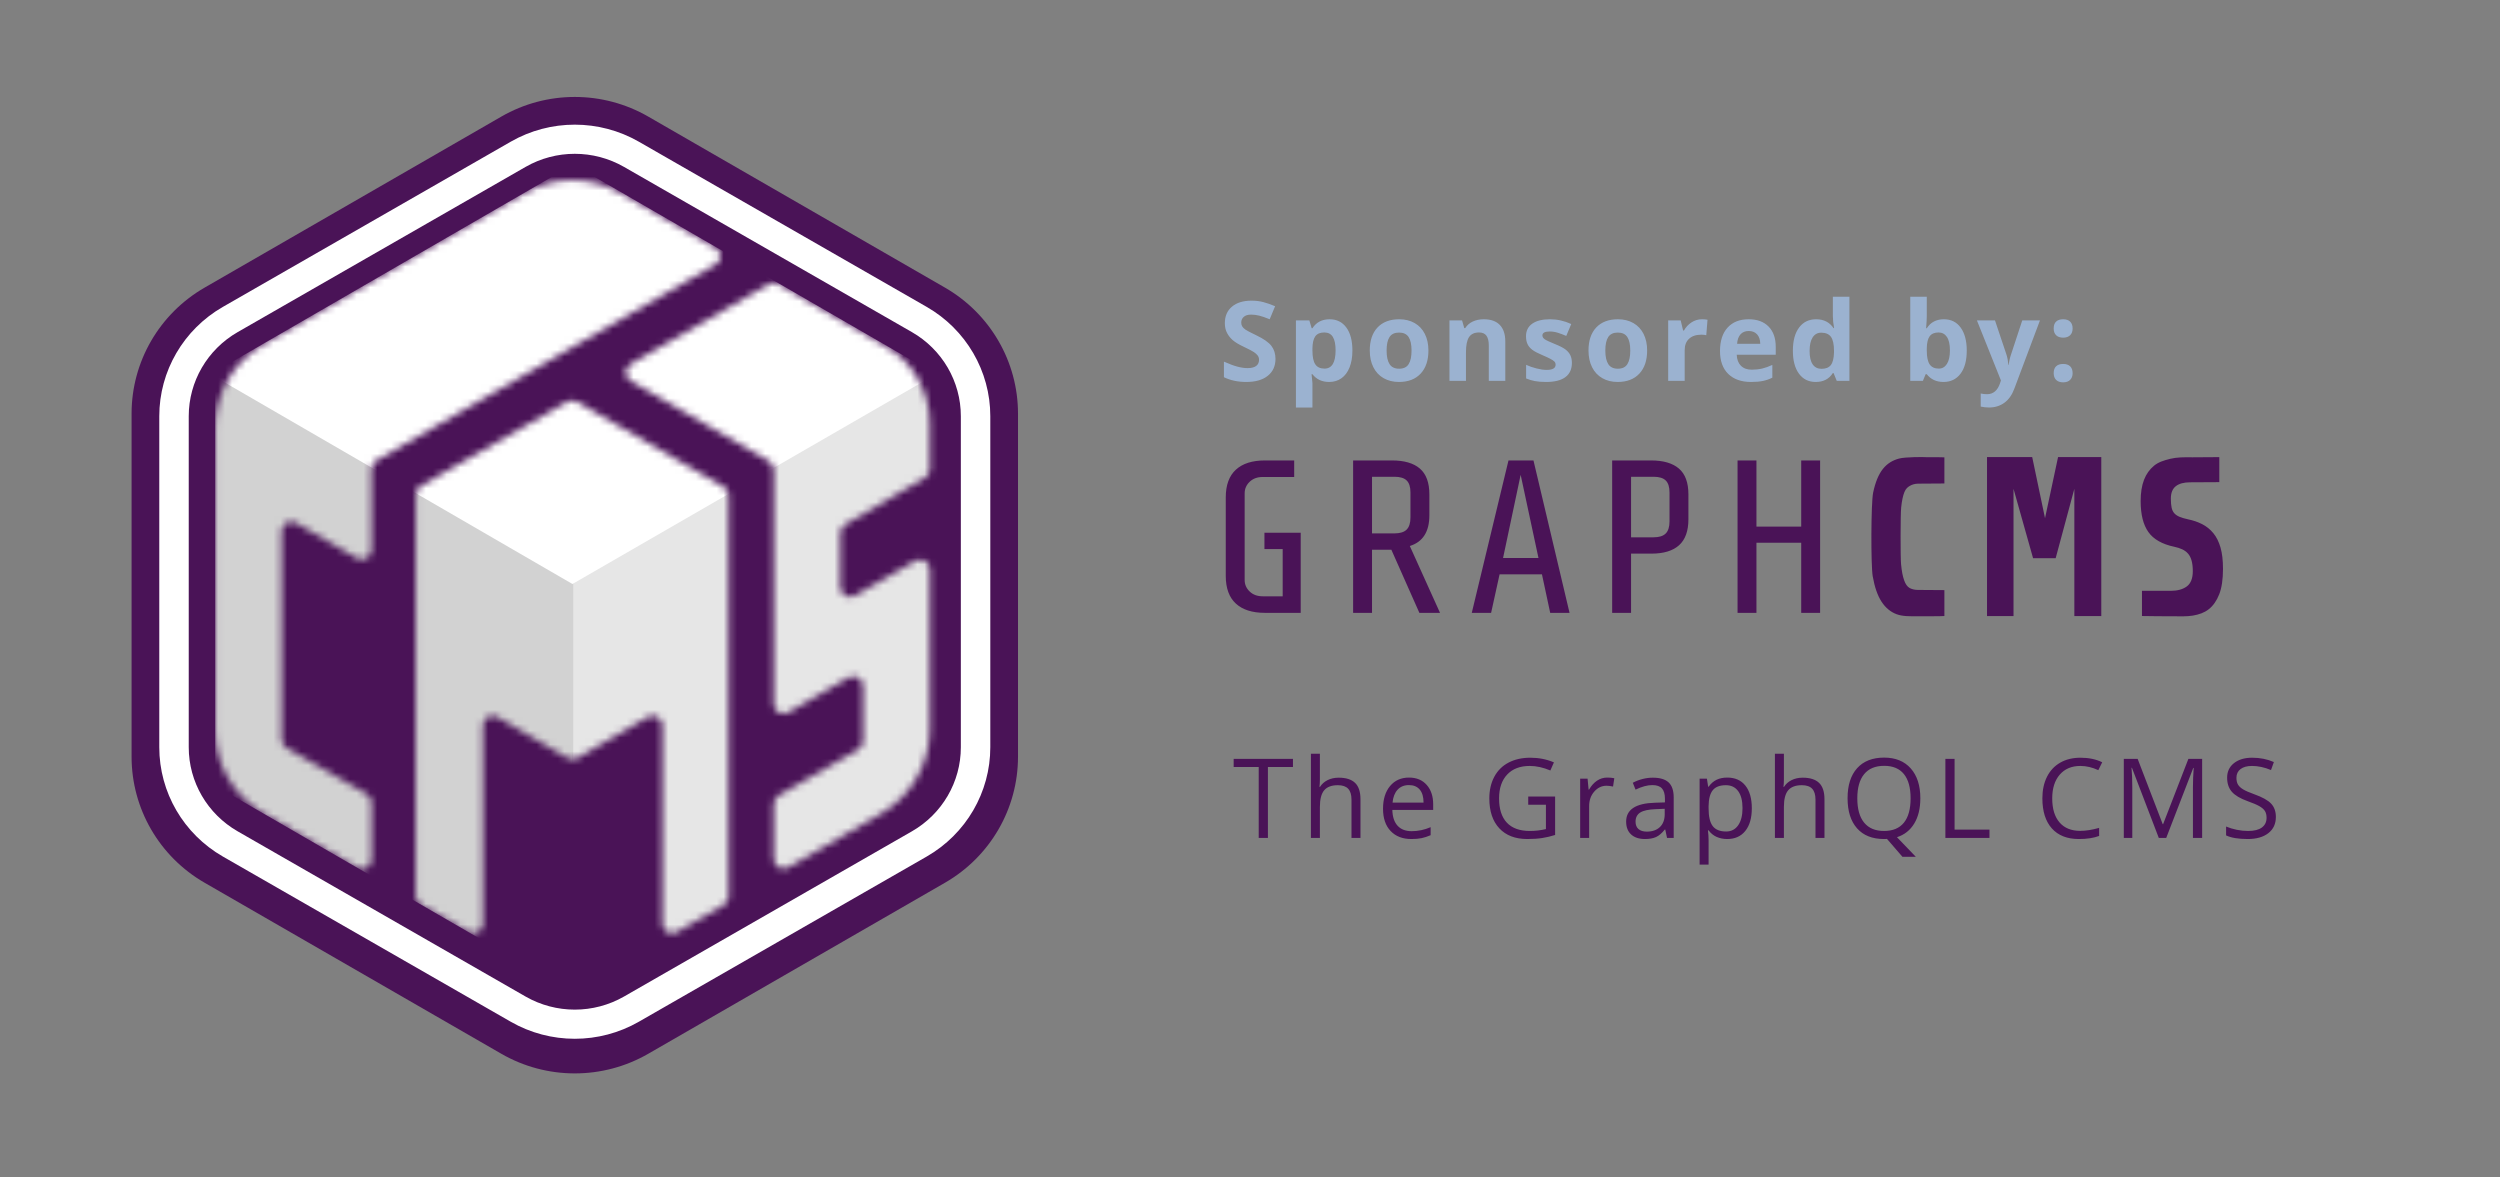 <?xml version="1.0" encoding="UTF-8"?>
<svg width="361px" height="170px" viewBox="0 0 361 170" version="1.1" xmlns="http://www.w3.org/2000/svg" xmlns:xlink="http://www.w3.org/1999/xlink">
    <rect x="0" y="0" width="361" height="170" fill="#808080" stroke="none"/>
    <!-- Generator: Sketch 43.1 (39012) - http://www.bohemiancoding.com/sketch -->
    <title>Slice</title>
    <desc>Created with Sketch.</desc>
    <defs>
        <path d="M0.035,35.877 C0.035,30.855 2.711,26.213 7.057,23.693 L44.604,1.926 C48.97,-0.605 54.357,-0.61 58.728,1.914 L72.315,9.761 C72.529,9.885 72.707,10.062 72.83,10.276 C73.22,10.949 72.989,11.811 72.315,12.2 L23.356,40.49 C22.921,40.741 22.652,41.206 22.652,41.709 L22.652,53.385 C22.652,53.633 22.587,53.877 22.462,54.092 C22.071,54.765 21.209,54.994 20.535,54.603 L11.789,49.53 C11.574,49.405 11.33,49.339 11.081,49.339 C10.303,49.339 9.672,49.97 9.672,50.748 L9.672,80.772 C9.672,81.276 9.941,81.741 10.378,81.993 L21.946,88.65 C22.383,88.902 22.652,89.367 22.652,89.871 L22.652,98.096 C22.652,98.345 22.587,98.589 22.462,98.804 C22.071,99.476 21.208,99.705 20.535,99.314 L7.05,91.485 C2.707,88.964 0.035,84.324 0.035,79.305 L0.035,35.877 Z M29.037,103.447 L29.037,45.418 C29.037,44.914 29.306,44.449 29.743,44.197 L50.928,32.011 C51.365,31.76 51.903,31.761 52.339,32.014 L73.531,44.326 C73.966,44.578 74.233,45.042 74.233,45.543 L74.233,103.452 C74.233,103.955 73.964,104.42 73.528,104.672 L66.766,108.574 C66.092,108.964 65.229,108.733 64.84,108.059 C64.716,107.845 64.651,107.602 64.651,107.355 L64.651,78.769 C64.651,77.991 64.02,77.361 63.242,77.361 C62.993,77.361 62.748,77.427 62.533,77.552 L52.373,83.461 C51.934,83.717 51.391,83.716 50.953,83.46 L40.858,77.559 C40.186,77.167 39.323,77.393 38.93,78.064 C38.803,78.28 38.737,78.525 38.737,78.775 L38.737,107.37 C38.737,108.148 38.106,108.778 37.327,108.778 C37.083,108.778 36.842,108.714 36.629,108.593 L29.748,104.67 C29.308,104.42 29.037,103.953 29.037,103.447 Z M103.269,35.12 L103.269,41.769 C103.269,42.268 103.005,42.73 102.573,42.983 L91.044,49.747 C90.613,50 90.349,50.463 90.349,50.962 L90.349,58.792 C90.349,59.57 90.98,60.2 91.758,60.2 C92.005,60.2 92.248,60.135 92.462,60.012 L101.156,55.003 C101.83,54.614 102.692,54.846 103.081,55.52 C103.204,55.734 103.269,55.976 103.269,56.223 L103.269,79.291 C103.269,84.314 100.593,88.957 96.245,91.477 L82.842,99.244 C82.168,99.635 81.306,99.405 80.915,98.732 C80.791,98.518 80.725,98.274 80.725,98.026 L80.725,90.1 C80.725,89.597 80.994,89.132 81.43,88.88 L92.922,82.247 C93.357,81.995 93.626,81.53 93.626,81.027 L93.626,73.07 C93.626,72.292 92.995,71.661 92.217,71.661 C91.968,71.661 91.725,71.727 91.51,71.851 L82.841,76.871 C82.168,77.261 81.306,77.031 80.915,76.358 C80.791,76.144 80.725,75.9 80.725,75.652 L80.725,41.798 C80.725,41.296 80.458,40.832 80.023,40.58 L60.085,29.012 C59.412,28.622 59.183,27.76 59.574,27.087 C59.697,26.875 59.873,26.699 60.086,26.576 L80.019,15.029 C80.456,14.776 80.995,14.776 81.432,15.029 L96.814,23.93 C100.81,26.242 103.269,30.507 103.269,35.12 Z" id="path-1"></path>
    </defs>
    <g id="Page-1" stroke="none" stroke-width="1" fill="none" fill-rule="evenodd">
        <g id="graphcms" transform="translate(19, 14)">
            <g id="graphcms_logo_square">
                <path d="M74.61,2.837 L117.459,27.535 C123.984,31.296 128,38.225 128,45.722 L128,95.278 C128,102.775 123.984,109.704 117.459,113.465 L74.61,138.163 C68.048,141.946 59.952,141.946 53.39,138.163 L10.541,113.465 C4.016,109.704 0,102.775 0,95.278 L0,45.722 C0,38.225 4.016,31.296 10.541,27.535 L53.39,2.837 C59.952,-0.946 68.048,-0.946 74.61,2.837 Z" id="BG" fill="#4A1357" fill-rule="nonzero"></path>
                <path d="M56.886,10.104 L15.322,33.955 C10.947,36.465 8.254,41.091 8.254,46.095 L8.254,93.905 C8.254,98.909 10.947,103.535 15.322,106.045 L56.886,129.897 C61.286,132.421 66.714,132.421 71.114,129.897 L112.678,106.045 C117.053,103.535 119.746,98.909 119.746,93.905 L119.746,46.095 C119.746,41.091 117.053,36.465 112.678,33.955 L71.114,10.104 C66.714,7.579 61.286,7.579 56.886,10.104 Z M114.813,30.313 C120.499,33.576 124,39.59 124,46.095 L124,93.905 C124,100.41 120.499,106.424 114.813,109.687 L73.248,133.539 C67.529,136.82 60.471,136.82 54.752,133.539 L13.187,109.687 C7.501,106.424 4,100.41 4,93.905 L4,46.095 C4,39.59 7.501,33.576 13.187,30.313 L54.752,6.461 C60.471,3.18 67.529,3.18 73.248,6.461 L114.813,30.313 Z" id="Path" fill="#FFFFFF" fill-rule="nonzero"></path>
                <g id="Group-Clipped" transform="translate(12, 12)">
                    <g id="Group">
                        <g id="Group-Clipped">
                            <g>
                                <mask id="mask-2" fill="white">
                                    <use xlink:href="#path-1"></use>
                                </mask>
                                <g id="path-1"></g>
                                <g id="Group" mask="url(#mask-2)">
                                    <g transform="translate(-1, -3)">
                                        <g>
                                            <g transform="translate(0.162, 0.502)" fill-rule="nonzero">
                                                <g transform="translate(0.178, 0.202)">
                                                    <g>
                                                        <g transform="translate(0.035, 0.056)">
                                                            <polygon id="Polygon-2-Copy" fill="#E6E6E6" points="110.907 25.67 110.907 94.949 51.005 129.589 50.878 60.143"></polygon>
                                                            <polygon id="Polygon-2-Copy-2" fill="#D2D2D2" points="52.397 59.747 52.397 119.581 0.701 89.686 0.701 29.895"></polygon>
                                                            <polygon id="Polygon-2" fill="#FFFFFF" points="52.397 0 104.767 30.284 52.286 60.569 0.028 30.284"></polygon>
                                                        </g>
                                                    </g>
                                                </g>
                                            </g>
                                        </g>
                                    </g>
                                </g>
                            </g>
                        </g>
                    </g>
                </g>
            </g>
            <path d="M159.459,73.159 C158.486,72.268 158,70.932 158,69.15 L158,57.832 C158,56.051 158.486,54.715 159.459,53.824 C160.431,52.933 161.827,52.488 163.647,52.488 L167.882,52.488 L167.882,54.877 L163.333,54.877 C162.559,54.877 161.932,55.108 161.451,55.569 C160.97,56.03 160.729,56.585 160.729,57.235 L160.729,69.748 C160.729,70.398 160.97,70.953 161.451,71.414 C161.932,71.875 162.559,72.106 163.333,72.106 L166.219,72.106 L166.219,65.283 L163.584,65.283 L163.584,62.925 L168.823,62.925 L168.823,74.495 L163.647,74.495 C161.827,74.495 160.431,74.05 159.459,73.159 Z M181.911,65.378 L179.119,65.378 L179.119,74.495 L176.39,74.495 L176.39,52.488 L182.005,52.488 C183.782,52.488 185.126,52.881 186.036,53.667 C186.946,54.453 187.401,55.694 187.401,57.392 L187.401,60.41 C187.401,62.779 186.459,64.256 184.577,64.843 L188.938,74.495 L185.957,74.495 L181.911,65.378 Z M184.122,55.38 C183.756,55.024 183.176,54.846 182.381,54.846 L179.119,54.846 L179.119,63.02 L182.381,63.02 C183.176,63.02 183.756,62.836 184.122,62.47 C184.488,62.103 184.671,61.521 184.671,60.725 L184.671,57.109 C184.671,56.313 184.488,55.736 184.122,55.38 Z M204.849,74.495 L203.657,68.93 L197.54,68.93 L196.316,74.495 L193.524,74.495 L198.826,52.488 L202.433,52.488 L207.641,74.495 L204.849,74.495 Z M200.583,54.563 L198.042,66.572 L203.155,66.572 L200.583,54.563 Z M223.458,64.733 C222.559,65.54 221.231,65.944 219.474,65.944 L216.525,65.944 L216.525,74.495 L213.796,74.495 L213.796,52.488 L219.411,52.488 C221.189,52.488 222.533,52.881 223.442,53.667 C224.352,54.453 224.807,55.694 224.807,57.392 L224.807,60.976 C224.807,62.674 224.357,63.926 223.458,64.733 Z M221.529,55.38 C221.163,55.024 220.582,54.846 219.788,54.846 L216.525,54.846 L216.525,63.586 L219.788,63.586 C220.582,63.586 221.163,63.402 221.529,63.036 C221.895,62.669 222.078,62.087 222.078,61.291 L222.078,57.109 C222.078,56.313 221.895,55.736 221.529,55.38 Z M241.095,74.495 L241.095,64.372 L234.632,64.372 L234.632,74.495 L231.903,74.495 L231.903,52.488 L234.632,52.488 L234.632,62.045 L241.095,62.045 L241.095,52.488 L243.824,52.488 L243.824,74.495 L241.095,74.495 Z M261.77,74.952 C261.603,74.996 258.225,74.991 257.974,74.991 C256.782,74.991 255.747,75.021 254.869,74.693 C253.99,74.366 253.264,73.759 252.688,72.874 C252.113,71.989 251.69,70.765 251.418,69.202 C251.146,67.639 251.167,58.634 251.481,57.136 C251.794,55.639 252.265,54.497 252.892,53.71 C253.52,52.923 254.294,52.469 255.214,52.218 C256.134,51.966 258.863,51.986 259.198,52.019 C260.634,52.016 261.492,52.023 261.77,52.041 L261.77,55.814 C261.261,55.814 258.539,55.84 257.974,55.84 C257.514,55.84 257.083,55.984 256.798,56.15 C256.513,56.316 256.207,56.529 255.998,57.054 C255.789,57.578 255.632,58.278 255.528,59.284 C255.423,60.289 255.418,66.42 255.512,67.448 C255.606,68.475 255.752,69.208 255.951,69.776 C256.15,70.345 256.416,70.722 256.751,70.908 C257.086,71.093 257.522,71.186 257.974,71.186 C258.623,71.186 261.382,71.212 261.77,71.212 L261.77,74.952 Z M280.536,74.956 L280.536,56.584 L277.838,66.604 L274.576,66.604 L271.752,56.584 L271.752,74.956 L267.925,74.956 L267.925,52.005 L274.45,52.005 L276.301,60.825 L278.183,52.005 L284.426,52.005 L284.426,74.956 L280.536,74.956 Z M302,68.136 C302,69.666 301.817,70.896 301.451,71.825 C301.085,72.754 300.583,73.469 299.945,73.972 C299.307,74.475 298.544,74.738 297.655,74.891 C296.766,75.044 295.799,74.991 294.753,74.991 C294.419,74.991 290.694,74.98 290.299,74.952 L290.299,71.309 C290.597,71.309 294.126,71.316 294.44,71.316 C295.423,71.316 296.202,71.103 296.777,70.677 C297.352,70.251 297.64,69.513 297.64,68.464 C297.64,67.874 297.582,67.371 297.467,66.956 C297.352,66.541 297.179,66.202 296.949,65.94 C296.719,65.677 296.437,65.47 296.102,65.317 C295.768,65.164 295.391,65.043 294.973,64.956 C293.216,64.584 291.967,63.874 291.224,62.825 C290.482,61.776 290.111,60.289 290.111,58.366 C290.111,57.142 290.273,56.115 290.597,55.284 C290.921,54.453 291.402,53.776 292.04,53.251 C292.678,52.727 293.462,52.479 294.393,52.25 C295.323,52.02 296.385,52.016 297.577,52.035 C297.962,52.041 301.235,52.005 301.467,52.009 L301.467,55.622 C301.154,55.622 297.535,55.645 297.263,55.645 C296.364,55.645 295.674,55.83 295.193,56.202 C294.712,56.574 294.471,57.175 294.471,58.005 C294.471,58.53 294.508,58.962 294.581,59.3 C294.654,59.639 294.785,59.912 294.973,60.12 C295.161,60.328 295.412,60.497 295.726,60.628 C296.04,60.759 296.447,60.88 296.949,60.989 C297.702,61.142 298.387,61.377 299.004,61.694 C299.621,62.011 300.154,62.442 300.604,62.989 C301.054,63.535 301.399,64.224 301.639,65.054 C301.88,65.885 302,66.912 302,68.136 Z" id="Combined-Shape" fill="#4A1357" fill-rule="nonzero"></path>
            <path d="M165.18,37.828 C165.18,38.859 164.809,39.672 164.066,40.266 C163.324,40.859 162.292,41.156 160.969,41.156 C159.75,41.156 158.672,40.927 157.734,40.469 L157.734,38.219 C158.505,38.563 159.158,38.805 159.691,38.945 C160.225,39.086 160.714,39.156 161.156,39.156 C161.688,39.156 162.095,39.055 162.379,38.852 C162.663,38.648 162.805,38.346 162.805,37.945 C162.805,37.721 162.742,37.522 162.617,37.348 C162.492,37.173 162.309,37.005 162.066,36.844 C161.824,36.682 161.331,36.424 160.586,36.07 C159.888,35.742 159.365,35.427 159.016,35.125 C158.667,34.823 158.388,34.471 158.18,34.07 C157.971,33.669 157.867,33.201 157.867,32.664 C157.867,31.654 158.21,30.859 158.895,30.281 C159.579,29.703 160.526,29.414 161.734,29.414 C162.328,29.414 162.895,29.484 163.434,29.625 C163.973,29.766 164.536,29.964 165.125,30.219 L164.344,32.102 C163.734,31.852 163.23,31.677 162.832,31.578 C162.434,31.479 162.042,31.43 161.656,31.43 C161.198,31.43 160.846,31.536 160.602,31.75 C160.357,31.964 160.234,32.242 160.234,32.586 C160.234,32.799 160.284,32.986 160.383,33.145 C160.482,33.303 160.639,33.457 160.855,33.605 C161.072,33.754 161.583,34.021 162.391,34.406 C163.458,34.917 164.19,35.428 164.586,35.941 C164.982,36.454 165.18,37.083 165.18,37.828 Z M172.929,41.156 C171.903,41.156 171.098,40.784 170.515,40.039 L170.39,40.039 C170.473,40.768 170.515,41.19 170.515,41.305 L170.515,44.844 L168.132,44.844 L168.132,32.266 L170.069,32.266 L170.405,33.398 L170.515,33.398 C171.072,32.534 171.898,32.102 172.991,32.102 C174.023,32.102 174.83,32.5 175.413,33.297 C175.997,34.094 176.288,35.201 176.288,36.617 C176.288,37.549 176.151,38.359 175.878,39.047 C175.605,39.734 175.215,40.258 174.71,40.617 C174.205,40.977 173.611,41.156 172.929,41.156 Z M172.226,34.008 C171.637,34.008 171.207,34.189 170.937,34.551 C170.666,34.913 170.525,35.51 170.515,36.344 L170.515,36.602 C170.515,37.539 170.654,38.211 170.933,38.617 C171.211,39.023 171.653,39.227 172.257,39.227 C173.325,39.227 173.859,38.346 173.859,36.586 C173.859,35.727 173.727,35.082 173.464,34.652 C173.201,34.223 172.788,34.008 172.226,34.008 Z M181.225,36.617 C181.225,37.482 181.367,38.135 181.651,38.578 C181.934,39.021 182.397,39.242 183.037,39.242 C183.673,39.242 184.13,39.022 184.408,38.582 C184.687,38.142 184.826,37.487 184.826,36.617 C184.826,35.753 184.686,35.104 184.405,34.672 C184.123,34.24 183.662,34.023 183.022,34.023 C182.386,34.023 181.928,34.238 181.647,34.668 C181.365,35.098 181.225,35.747 181.225,36.617 Z M187.264,36.617 C187.264,38.039 186.889,39.151 186.139,39.953 C185.389,40.755 184.345,41.156 183.006,41.156 C182.168,41.156 181.428,40.973 180.787,40.605 C180.147,40.238 179.655,39.711 179.311,39.023 C178.967,38.336 178.795,37.534 178.795,36.617 C178.795,35.19 179.168,34.081 179.912,33.289 C180.657,32.497 181.704,32.102 183.053,32.102 C183.891,32.102 184.631,32.284 185.272,32.648 C185.912,33.013 186.405,33.536 186.748,34.219 C187.092,34.901 187.264,35.701 187.264,36.617 Z M198.365,41 L195.982,41 L195.982,35.898 C195.982,35.268 195.87,34.796 195.646,34.48 C195.422,34.165 195.065,34.008 194.576,34.008 C193.909,34.008 193.427,34.23 193.13,34.676 C192.833,35.121 192.685,35.859 192.685,36.891 L192.685,41 L190.302,41 L190.302,32.266 L192.122,32.266 L192.443,33.383 L192.576,33.383 C192.841,32.961 193.207,32.642 193.673,32.426 C194.139,32.21 194.669,32.102 195.263,32.102 C196.279,32.102 197.049,32.376 197.576,32.926 C198.102,33.475 198.365,34.268 198.365,35.305 L198.365,41 Z M207.981,38.406 C207.981,39.302 207.67,39.984 207.047,40.453 C206.425,40.922 205.494,41.156 204.254,41.156 C203.619,41.156 203.077,41.113 202.629,41.027 C202.181,40.941 201.762,40.815 201.372,40.648 L201.372,38.68 C201.814,38.888 202.313,39.062 202.868,39.203 C203.422,39.344 203.911,39.414 204.332,39.414 C205.197,39.414 205.629,39.164 205.629,38.664 C205.629,38.477 205.572,38.324 205.457,38.207 C205.343,38.09 205.145,37.957 204.864,37.809 C204.582,37.66 204.207,37.487 203.739,37.289 C203.067,37.008 202.573,36.747 202.258,36.508 C201.943,36.268 201.714,35.993 201.571,35.684 C201.428,35.374 201.356,34.992 201.356,34.539 C201.356,33.763 201.657,33.163 202.258,32.738 C202.86,32.314 203.713,32.102 204.817,32.102 C205.869,32.102 206.892,32.331 207.887,32.789 L207.168,34.508 C206.731,34.32 206.322,34.167 205.942,34.047 C205.562,33.927 205.174,33.867 204.778,33.867 C204.075,33.867 203.723,34.057 203.723,34.438 C203.723,34.651 203.836,34.836 204.063,34.992 C204.289,35.148 204.786,35.38 205.551,35.688 C206.234,35.964 206.734,36.221 207.051,36.461 C207.369,36.701 207.603,36.977 207.754,37.289 C207.905,37.602 207.981,37.974 207.981,38.406 Z M212.808,36.617 C212.808,37.482 212.95,38.135 213.234,38.578 C213.518,39.021 213.98,39.242 214.621,39.242 C215.256,39.242 215.713,39.022 215.992,38.582 C216.27,38.142 216.41,37.487 216.41,36.617 C216.41,35.753 216.269,35.104 215.988,34.672 C215.707,34.24 215.246,34.023 214.605,34.023 C213.97,34.023 213.511,34.238 213.23,34.668 C212.949,35.098 212.808,35.747 212.808,36.617 Z M218.847,36.617 C218.847,38.039 218.472,39.151 217.722,39.953 C216.972,40.755 215.928,41.156 214.589,41.156 C213.751,41.156 213.011,40.973 212.371,40.605 C211.73,40.238 211.238,39.711 210.894,39.023 C210.55,38.336 210.378,37.534 210.378,36.617 C210.378,35.19 210.751,34.081 211.496,33.289 C212.24,32.497 213.287,32.102 214.636,32.102 C215.475,32.102 216.214,32.284 216.855,32.648 C217.496,33.013 217.988,33.536 218.332,34.219 C218.675,34.901 218.847,35.701 218.847,36.617 Z M226.76,32.102 C227.083,32.102 227.352,32.125 227.565,32.172 L227.385,34.406 C227.193,34.354 226.958,34.328 226.682,34.328 C225.922,34.328 225.329,34.523 224.905,34.914 C224.48,35.305 224.268,35.852 224.268,36.555 L224.268,41 L221.885,41 L221.885,32.266 L223.69,32.266 L224.042,33.734 L224.159,33.734 C224.43,33.245 224.796,32.85 225.257,32.551 C225.717,32.251 226.219,32.102 226.76,32.102 Z M233.517,33.797 C233.012,33.797 232.616,33.957 232.33,34.277 C232.043,34.598 231.879,35.052 231.838,35.641 L235.181,35.641 C235.171,35.052 235.017,34.598 234.72,34.277 C234.424,33.957 234.023,33.797 233.517,33.797 Z M233.853,41.156 C232.447,41.156 231.348,40.768 230.556,39.992 C229.765,39.216 229.369,38.117 229.369,36.695 C229.369,35.232 229.735,34.1 230.467,33.301 C231.198,32.501 232.21,32.102 233.502,32.102 C234.736,32.102 235.697,32.453 236.385,33.156 C237.072,33.859 237.416,34.831 237.416,36.07 L237.416,37.227 L231.783,37.227 C231.809,37.904 232.01,38.432 232.385,38.812 C232.76,39.193 233.286,39.383 233.963,39.383 C234.489,39.383 234.986,39.328 235.455,39.219 C235.924,39.109 236.413,38.935 236.924,38.695 L236.924,40.539 C236.507,40.747 236.062,40.902 235.588,41.004 C235.114,41.105 234.536,41.156 233.853,41.156 Z M243.188,41.156 C242.162,41.156 241.356,40.758 240.77,39.961 C240.184,39.164 239.891,38.06 239.891,36.648 C239.891,35.216 240.19,34.1 240.786,33.301 C241.382,32.501 242.204,32.102 243.251,32.102 C244.35,32.102 245.188,32.529 245.766,33.383 L245.845,33.383 C245.725,32.732 245.665,32.151 245.665,31.641 L245.665,28.844 L248.056,28.844 L248.056,41 L246.227,41 L245.766,39.867 L245.665,39.867 C245.123,40.727 244.298,41.156 243.188,41.156 Z M244.024,39.258 C244.634,39.258 245.08,39.081 245.364,38.727 C245.648,38.372 245.803,37.771 245.829,36.922 L245.829,36.664 C245.829,35.727 245.684,35.055 245.395,34.648 C245.106,34.242 244.636,34.039 243.985,34.039 C243.454,34.039 243.041,34.264 242.747,34.715 C242.453,35.165 242.306,35.82 242.306,36.68 C242.306,37.539 242.454,38.184 242.751,38.613 C243.048,39.043 243.472,39.258 244.024,39.258 Z M261.702,32.102 C262.734,32.102 263.541,32.504 264.124,33.309 C264.707,34.113 264.999,35.216 264.999,36.617 C264.999,38.06 264.698,39.177 264.097,39.969 C263.495,40.76 262.676,41.156 261.64,41.156 C260.614,41.156 259.809,40.784 259.226,40.039 L259.062,40.039 L258.663,41 L256.843,41 L256.843,28.844 L259.226,28.844 L259.226,31.672 C259.226,32.031 259.194,32.607 259.132,33.398 L259.226,33.398 C259.783,32.534 260.608,32.102 261.702,32.102 Z M260.937,34.008 C260.348,34.008 259.918,34.189 259.648,34.551 C259.377,34.913 259.236,35.51 259.226,36.344 L259.226,36.602 C259.226,37.539 259.365,38.211 259.644,38.617 C259.922,39.023 260.364,39.227 260.968,39.227 C261.457,39.227 261.847,39.001 262.136,38.551 C262.425,38.1 262.569,37.445 262.569,36.586 C262.569,35.727 262.424,35.082 262.132,34.652 C261.84,34.223 261.442,34.008 260.937,34.008 Z M266.467,32.266 L269.076,32.266 L270.725,37.18 C270.865,37.607 270.962,38.112 271.014,38.695 L271.061,38.695 C271.118,38.159 271.23,37.654 271.397,37.18 L273.014,32.266 L275.569,32.266 L271.873,42.117 C271.535,43.029 271.052,43.711 270.424,44.164 C269.796,44.617 269.063,44.844 268.225,44.844 C267.813,44.844 267.41,44.799 267.014,44.711 L267.014,42.82 C267.3,42.888 267.613,42.922 267.951,42.922 C268.373,42.922 268.742,42.793 269.057,42.535 C269.372,42.277 269.618,41.888 269.795,41.367 L269.936,40.938 L266.467,32.266 Z M277.552,39.883 C277.552,39.445 277.669,39.115 277.904,38.891 C278.138,38.667 278.479,38.555 278.927,38.555 C279.359,38.555 279.694,38.669 279.931,38.898 C280.168,39.128 280.286,39.456 280.286,39.883 C280.286,40.294 280.167,40.618 279.927,40.855 C279.687,41.092 279.354,41.211 278.927,41.211 C278.49,41.211 278.151,41.095 277.911,40.863 C277.672,40.632 277.552,40.305 277.552,39.883 Z M277.552,33.43 C277.552,32.992 277.669,32.661 277.904,32.438 C278.138,32.214 278.479,32.102 278.927,32.102 C279.359,32.102 279.694,32.216 279.931,32.445 C280.168,32.674 280.286,33.003 280.286,33.43 C280.286,33.852 280.165,34.178 279.923,34.41 C279.681,34.642 279.349,34.758 278.927,34.758 C278.49,34.758 278.151,34.643 277.911,34.414 C277.672,34.185 277.552,33.857 277.552,33.43 Z" id="Sponsored-by:" fill="#9BB2D0" fill-rule="nonzero"></path>
            <path d="M164.086,107 L162.758,107 L162.758,96.758 L159.141,96.758 L159.141,95.578 L167.703,95.578 L167.703,96.758 L164.086,96.758 L164.086,107 Z M176.155,107 L176.155,101.461 C176.155,100.763 175.997,100.242 175.679,99.898 C175.361,99.555 174.864,99.383 174.187,99.383 C173.286,99.383 172.628,99.628 172.214,100.117 C171.8,100.607 171.593,101.409 171.593,102.523 L171.593,107 L170.296,107 L170.296,94.844 L171.593,94.844 L171.593,98.523 C171.593,98.966 171.572,99.333 171.53,99.625 L171.609,99.625 C171.864,99.214 172.227,98.889 172.698,98.652 C173.17,98.415 173.707,98.297 174.312,98.297 C175.359,98.297 176.144,98.546 176.667,99.043 C177.191,99.54 177.452,100.331 177.452,101.414 L177.452,107 L176.155,107 Z M184.803,107.156 C183.537,107.156 182.539,106.771 181.807,106 C181.075,105.229 180.709,104.159 180.709,102.789 C180.709,101.409 181.049,100.313 181.729,99.5 C182.408,98.687 183.321,98.281 184.467,98.281 C185.54,98.281 186.389,98.634 187.014,99.34 C187.639,100.046 187.951,100.977 187.951,102.133 L187.951,102.953 L182.053,102.953 C182.079,103.958 182.333,104.721 182.815,105.242 C183.296,105.763 183.975,106.023 184.85,106.023 C185.772,106.023 186.683,105.831 187.584,105.445 L187.584,106.602 C187.126,106.799 186.692,106.941 186.283,107.027 C185.875,107.113 185.381,107.156 184.803,107.156 Z M184.451,99.367 C183.764,99.367 183.216,99.591 182.807,100.039 C182.398,100.487 182.157,101.107 182.084,101.898 L186.561,101.898 C186.561,101.081 186.378,100.454 186.014,100.02 C185.649,99.585 185.128,99.367 184.451,99.367 Z M201.676,101.016 L205.559,101.016 L205.559,106.57 C204.955,106.763 204.34,106.909 203.715,107.008 C203.09,107.107 202.366,107.156 201.543,107.156 C199.814,107.156 198.468,106.642 197.504,105.613 C196.541,104.585 196.059,103.143 196.059,101.289 C196.059,100.102 196.297,99.061 196.774,98.168 C197.25,97.275 197.937,96.592 198.832,96.121 C199.728,95.65 200.778,95.414 201.981,95.414 C203.2,95.414 204.335,95.638 205.387,96.086 L204.872,97.258 C203.84,96.82 202.848,96.602 201.895,96.602 C200.504,96.602 199.418,97.016 198.637,97.844 C197.856,98.672 197.465,99.82 197.465,101.289 C197.465,102.831 197.842,104 198.594,104.797 C199.347,105.594 200.452,105.992 201.911,105.992 C202.702,105.992 203.476,105.901 204.231,105.719 L204.231,102.203 L201.676,102.203 L201.676,101.016 Z M213.082,98.281 C213.462,98.281 213.803,98.312 214.105,98.375 L213.925,99.578 C213.571,99.5 213.259,99.461 212.988,99.461 C212.295,99.461 211.703,99.742 211.211,100.305 C210.718,100.867 210.472,101.568 210.472,102.406 L210.472,107 L209.175,107 L209.175,98.438 L210.246,98.438 L210.394,100.023 L210.457,100.023 C210.774,99.466 211.157,99.036 211.605,98.734 C212.053,98.432 212.545,98.281 213.082,98.281 Z M221.721,107 L221.464,105.781 L221.401,105.781 C220.974,106.318 220.548,106.681 220.124,106.871 C219.699,107.061 219.169,107.156 218.534,107.156 C217.685,107.156 217.02,106.938 216.538,106.5 C216.056,106.062 215.815,105.44 215.815,104.633 C215.815,102.904 217.198,101.997 219.964,101.914 L221.417,101.867 L221.417,101.336 C221.417,100.664 221.272,100.168 220.983,99.848 C220.694,99.527 220.232,99.367 219.596,99.367 C218.883,99.367 218.076,99.586 217.174,100.023 L216.776,99.031 C217.198,98.802 217.66,98.622 218.163,98.492 C218.665,98.362 219.169,98.297 219.674,98.297 C220.695,98.297 221.452,98.523 221.944,98.977 C222.436,99.43 222.682,100.156 222.682,101.156 L222.682,107 L221.721,107 Z M218.792,106.086 C219.599,106.086 220.233,105.865 220.694,105.422 C221.155,104.979 221.385,104.359 221.385,103.562 L221.385,102.789 L220.089,102.844 C219.057,102.88 218.314,103.04 217.858,103.324 C217.402,103.608 217.174,104.049 217.174,104.648 C217.174,105.117 217.316,105.474 217.6,105.719 C217.884,105.964 218.281,106.086 218.792,106.086 Z M230.408,107.156 C229.851,107.156 229.342,107.053 228.881,106.848 C228.42,106.642 228.033,106.326 227.72,105.898 L227.627,105.898 C227.689,106.398 227.72,106.872 227.72,107.32 L227.72,110.844 L226.424,110.844 L226.424,98.438 L227.478,98.438 L227.658,99.609 L227.72,99.609 C228.054,99.141 228.442,98.802 228.885,98.594 C229.327,98.385 229.835,98.281 230.408,98.281 C231.543,98.281 232.42,98.669 233.037,99.445 C233.654,100.221 233.963,101.31 233.963,102.711 C233.963,104.117 233.649,105.21 233.021,105.988 C232.394,106.767 231.523,107.156 230.408,107.156 Z M230.22,99.383 C229.345,99.383 228.713,99.625 228.322,100.109 C227.931,100.594 227.731,101.365 227.72,102.422 L227.72,102.711 C227.72,103.914 227.921,104.775 228.322,105.293 C228.723,105.811 229.366,106.07 230.252,106.07 C230.991,106.07 231.571,105.771 231.99,105.172 C232.409,104.573 232.619,103.747 232.619,102.695 C232.619,101.628 232.409,100.809 231.99,100.238 C231.571,99.668 230.981,99.383 230.22,99.383 Z M243.157,107 L243.157,101.461 C243.157,100.763 242.998,100.242 242.681,99.898 C242.363,99.555 241.865,99.383 241.188,99.383 C240.287,99.383 239.63,99.628 239.216,100.117 C238.802,100.607 238.595,101.409 238.595,102.523 L238.595,107 L237.298,107 L237.298,94.844 L238.595,94.844 L238.595,98.523 C238.595,98.966 238.574,99.333 238.532,99.625 L238.61,99.625 C238.865,99.214 239.229,98.889 239.7,98.652 C240.171,98.415 240.709,98.297 241.313,98.297 C242.36,98.297 243.145,98.546 243.669,99.043 C244.192,99.54 244.454,100.331 244.454,101.414 L244.454,107 L243.157,107 Z M258.297,101.273 C258.297,102.737 258.003,103.953 257.414,104.922 C256.826,105.891 255.995,106.547 254.922,106.891 L257.641,109.719 L255.711,109.719 L253.484,107.141 L253.055,107.156 C251.372,107.156 250.074,106.642 249.16,105.613 C248.246,104.585 247.789,103.133 247.789,101.258 C247.789,99.398 248.247,97.957 249.164,96.934 C250.081,95.91 251.383,95.398 253.07,95.398 C254.711,95.398 255.992,95.919 256.914,96.961 C257.836,98.003 258.297,99.44 258.297,101.273 Z M249.195,101.273 C249.195,102.82 249.525,103.993 250.184,104.793 C250.842,105.592 251.799,105.992 253.055,105.992 C254.32,105.992 255.276,105.594 255.922,104.797 C256.568,104 256.891,102.826 256.891,101.273 C256.891,99.737 256.569,98.572 255.926,97.777 C255.283,96.983 254.331,96.586 253.07,96.586 C251.805,96.586 250.842,96.986 250.184,97.785 C249.525,98.585 249.195,99.747 249.195,101.273 Z M261.913,107 L261.913,95.578 L263.241,95.578 L263.241,105.797 L268.28,105.797 L268.28,107 L261.913,107 Z M281.404,96.602 C280.148,96.602 279.158,97.02 278.431,97.855 C277.704,98.691 277.341,99.836 277.341,101.289 C277.341,102.784 277.691,103.939 278.392,104.754 C279.092,105.569 280.091,105.977 281.388,105.977 C282.185,105.977 283.094,105.833 284.115,105.547 L284.115,106.711 C283.323,107.008 282.346,107.156 281.185,107.156 C279.503,107.156 278.204,106.646 277.29,105.625 C276.376,104.604 275.919,103.154 275.919,101.273 C275.919,100.096 276.139,99.065 276.579,98.18 C277.02,97.294 277.655,96.612 278.486,96.133 C279.316,95.654 280.294,95.414 281.419,95.414 C282.617,95.414 283.664,95.633 284.56,96.07 L283.997,97.211 C283.133,96.805 282.268,96.602 281.404,96.602 Z M292.731,107 L288.856,96.875 L288.793,96.875 C288.866,97.677 288.903,98.63 288.903,99.734 L288.903,107 L287.676,107 L287.676,95.578 L289.676,95.578 L293.293,105 L293.356,105 L297.004,95.578 L298.989,95.578 L298.989,107 L297.661,107 L297.661,99.641 C297.661,98.797 297.697,97.88 297.77,96.891 L297.707,96.891 L293.801,107 L292.731,107 Z M309.636,103.961 C309.636,104.966 309.272,105.75 308.543,106.312 C307.813,106.875 306.824,107.156 305.574,107.156 C304.22,107.156 303.178,106.982 302.449,106.633 L302.449,105.352 C302.918,105.549 303.428,105.706 303.98,105.82 C304.532,105.935 305.079,105.992 305.621,105.992 C306.506,105.992 307.173,105.824 307.621,105.488 C308.069,105.152 308.293,104.685 308.293,104.086 C308.293,103.69 308.213,103.366 308.054,103.113 C307.895,102.861 307.63,102.628 307.257,102.414 C306.885,102.201 306.319,101.958 305.558,101.688 C304.496,101.307 303.737,100.857 303.281,100.336 C302.825,99.815 302.597,99.135 302.597,98.297 C302.597,97.417 302.928,96.716 303.589,96.195 C304.251,95.674 305.126,95.414 306.214,95.414 C307.35,95.414 308.394,95.622 309.347,96.039 L308.933,97.195 C307.99,96.799 307.074,96.602 306.183,96.602 C305.48,96.602 304.931,96.753 304.535,97.055 C304.139,97.357 303.941,97.776 303.941,98.312 C303.941,98.708 304.014,99.033 304.16,99.285 C304.306,99.538 304.552,99.77 304.898,99.98 C305.244,100.191 305.774,100.424 306.488,100.68 C307.686,101.107 308.51,101.565 308.96,102.055 C309.411,102.544 309.636,103.18 309.636,103.961 Z" id="The-GraphQL-CMS" fill="#4A1357" fill-rule="nonzero"></path>
        </g>
    </g>
</svg>